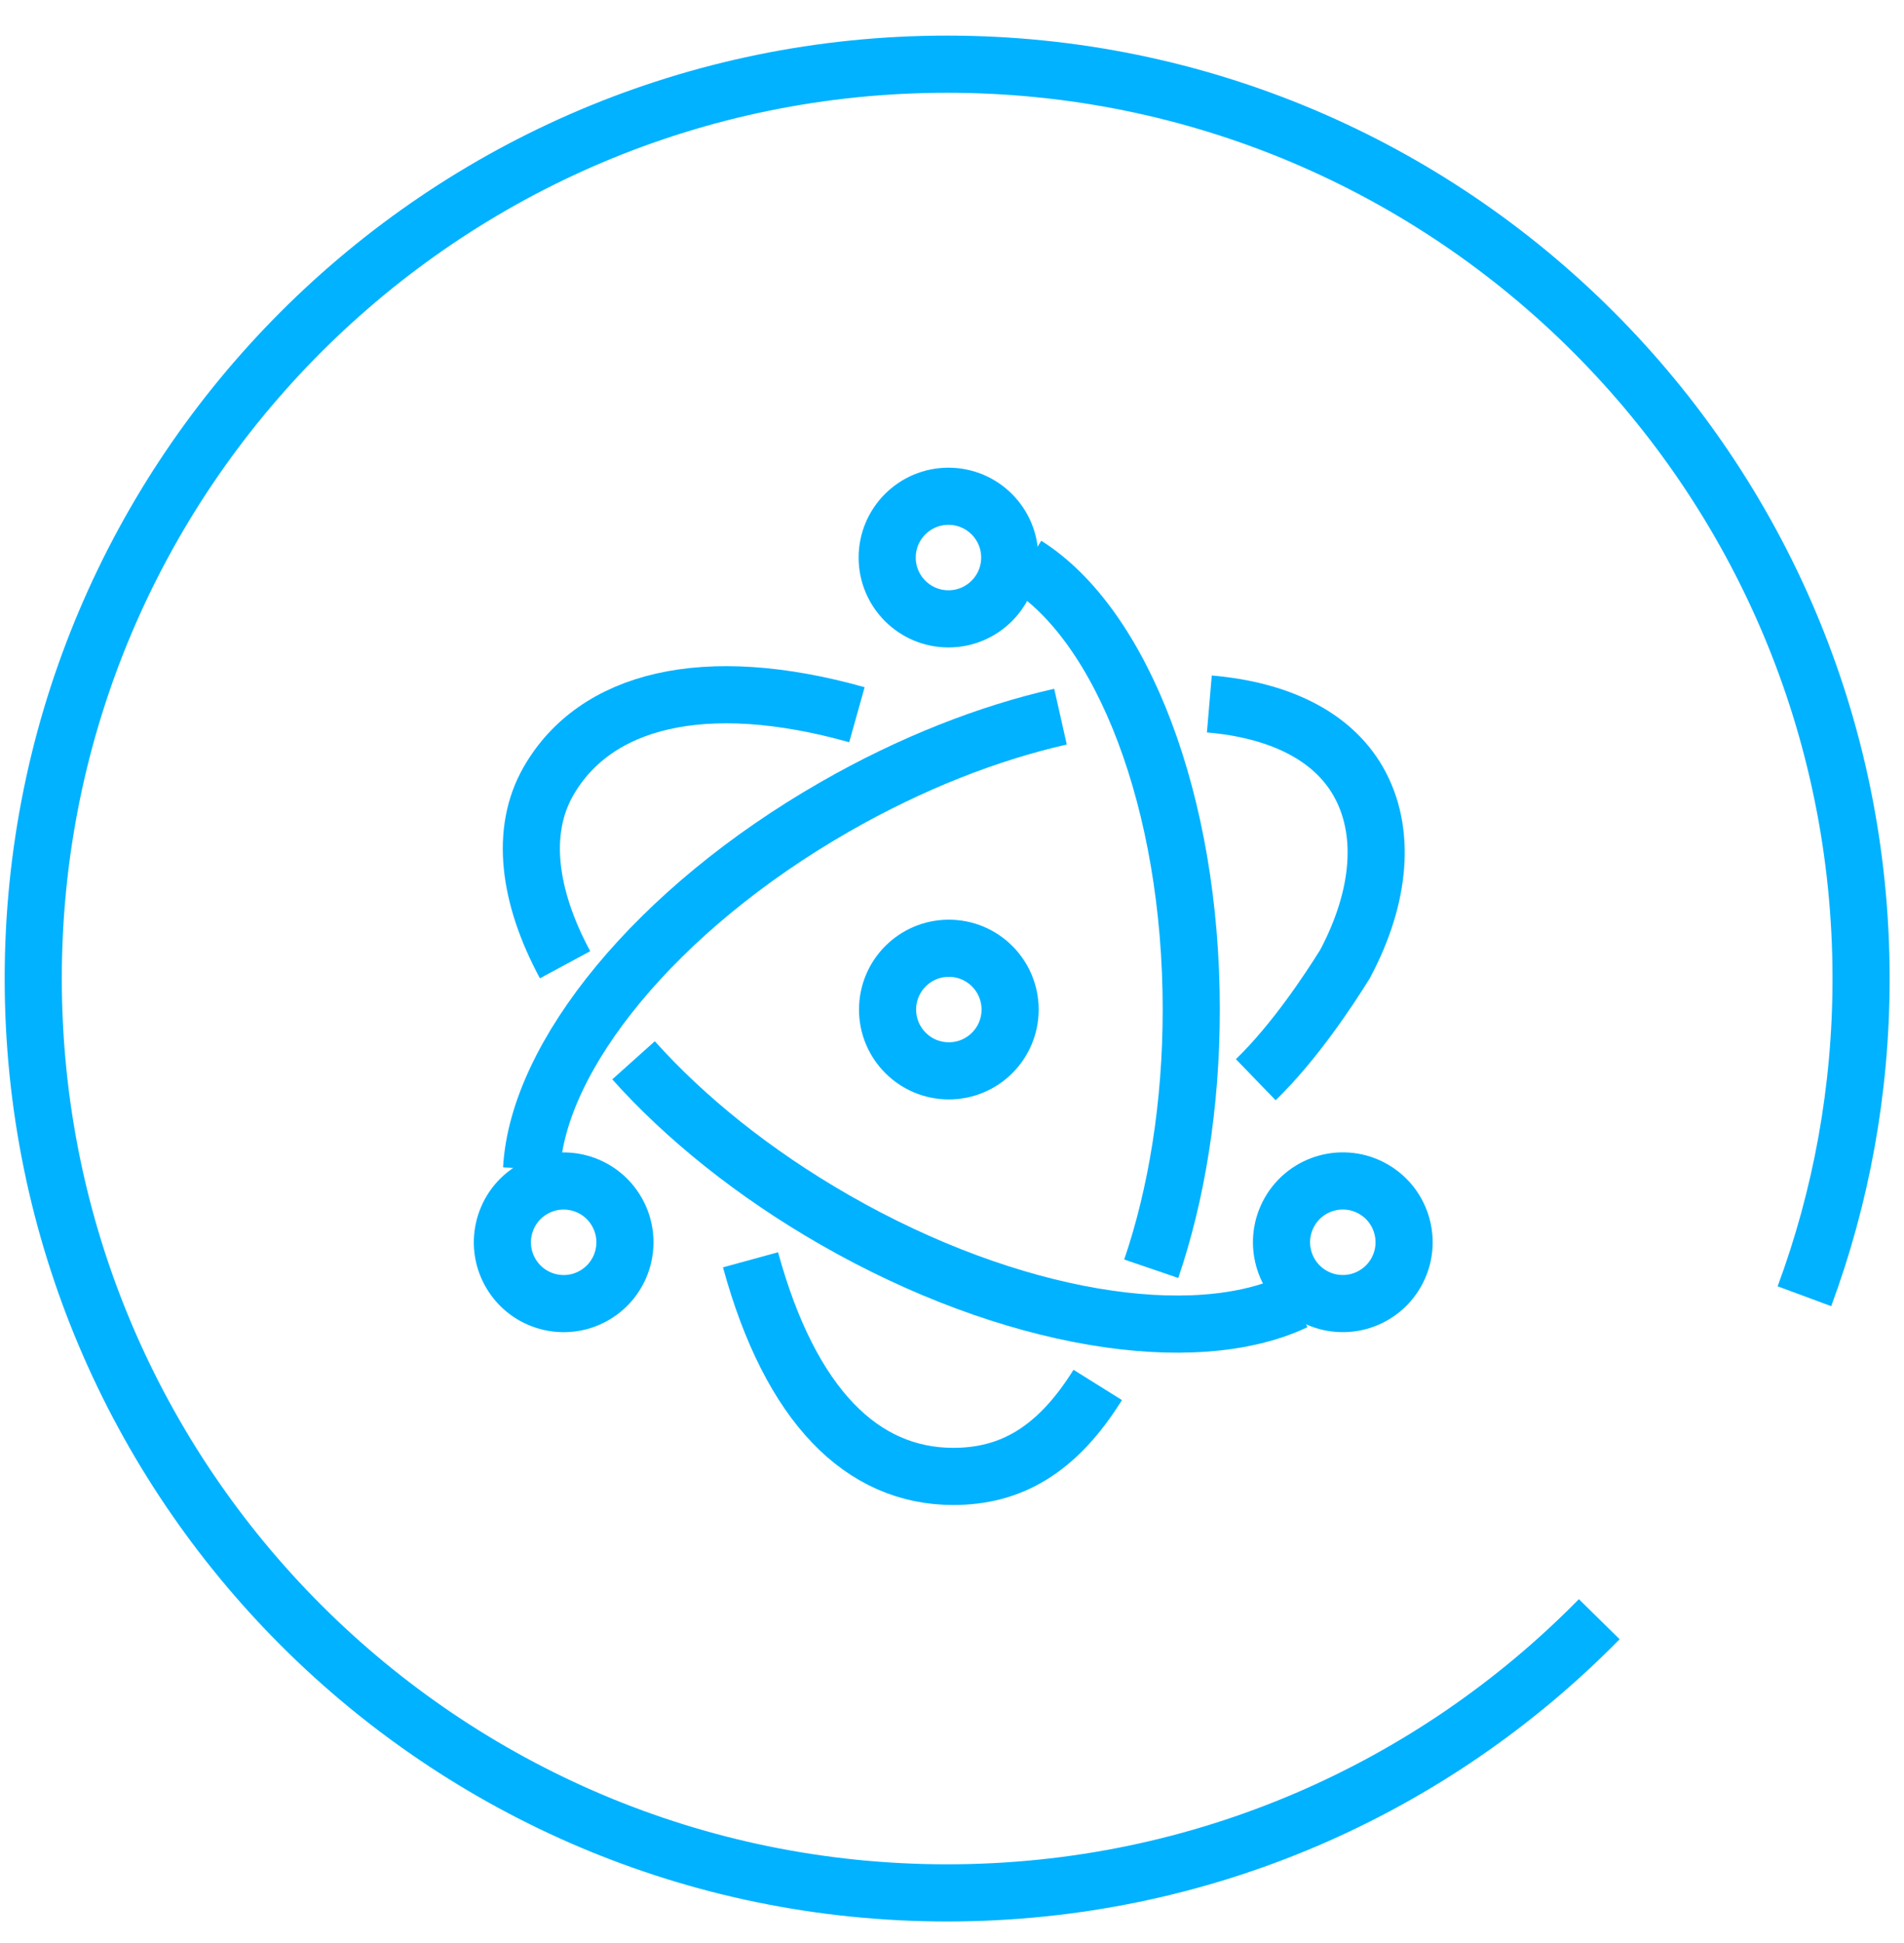 <svg width="50" height="51" viewBox="0 0 50 51" fill="none" xmlns="http://www.w3.org/2000/svg">
<path d="M47.385 34.024C48.347 31.427 48.873 28.617 48.873 25.685C48.873 12.43 38.128 1.685 24.873 1.685C11.619 1.685 0.873 12.43 0.873 25.685C0.873 38.94 11.619 49.685 24.873 49.685C31.579 49.685 37.642 46.935 41.997 42.501" stroke="#00B2FF" stroke-width="1.5"/>
<circle cx="24.917" cy="26.499" r="1.609" stroke="#00B2FF" stroke-width="1.5"/>
<circle cx="14.802" cy="32.608" r="1.609" transform="rotate(-119.814 14.802 32.608)" stroke="#00B2FF" stroke-width="1.5"/>
<path d="M13.96 30.683C14.122 27.72 17.22 23.873 21.926 21.177C23.93 20.028 25.968 19.236 27.849 18.811M31.758 18.478C33.572 18.633 34.976 19.304 35.666 20.507C36.406 21.799 36.267 23.525 35.321 25.304C34.9 25.98 33.998 27.352 32.977 28.34" stroke="#00B2FF" stroke-width="1.5"/>
<circle cx="2.359" cy="2.359" r="1.609" transform="matrix(0.497 -0.868 -0.868 -0.497 36.138 35.827)" stroke="#00B2FF" stroke-width="1.5"/>
<path d="M34.014 34.158C31.346 35.42 26.549 34.671 21.926 32.022C19.791 30.798 17.987 29.338 16.637 27.831M14.839 25.323C13.871 23.526 13.654 21.811 14.401 20.507C15.624 18.373 18.483 17.632 22.503 18.76" stroke="#00B2FF" stroke-width="1.5"/>
<circle cx="24.907" cy="14.635" r="1.609" stroke="#00B2FF" stroke-width="1.5"/>
<path d="M26.945 14.829C29.462 16.413 31.283 21.039 31.283 26.499C31.283 29.016 30.896 31.356 30.232 33.302M19.709 33.067C20.763 36.916 22.649 38.753 25.033 38.753C26.533 38.753 27.75 38.078 28.827 36.352" stroke="#00B2FF" stroke-width="1.5"/>
</svg>
